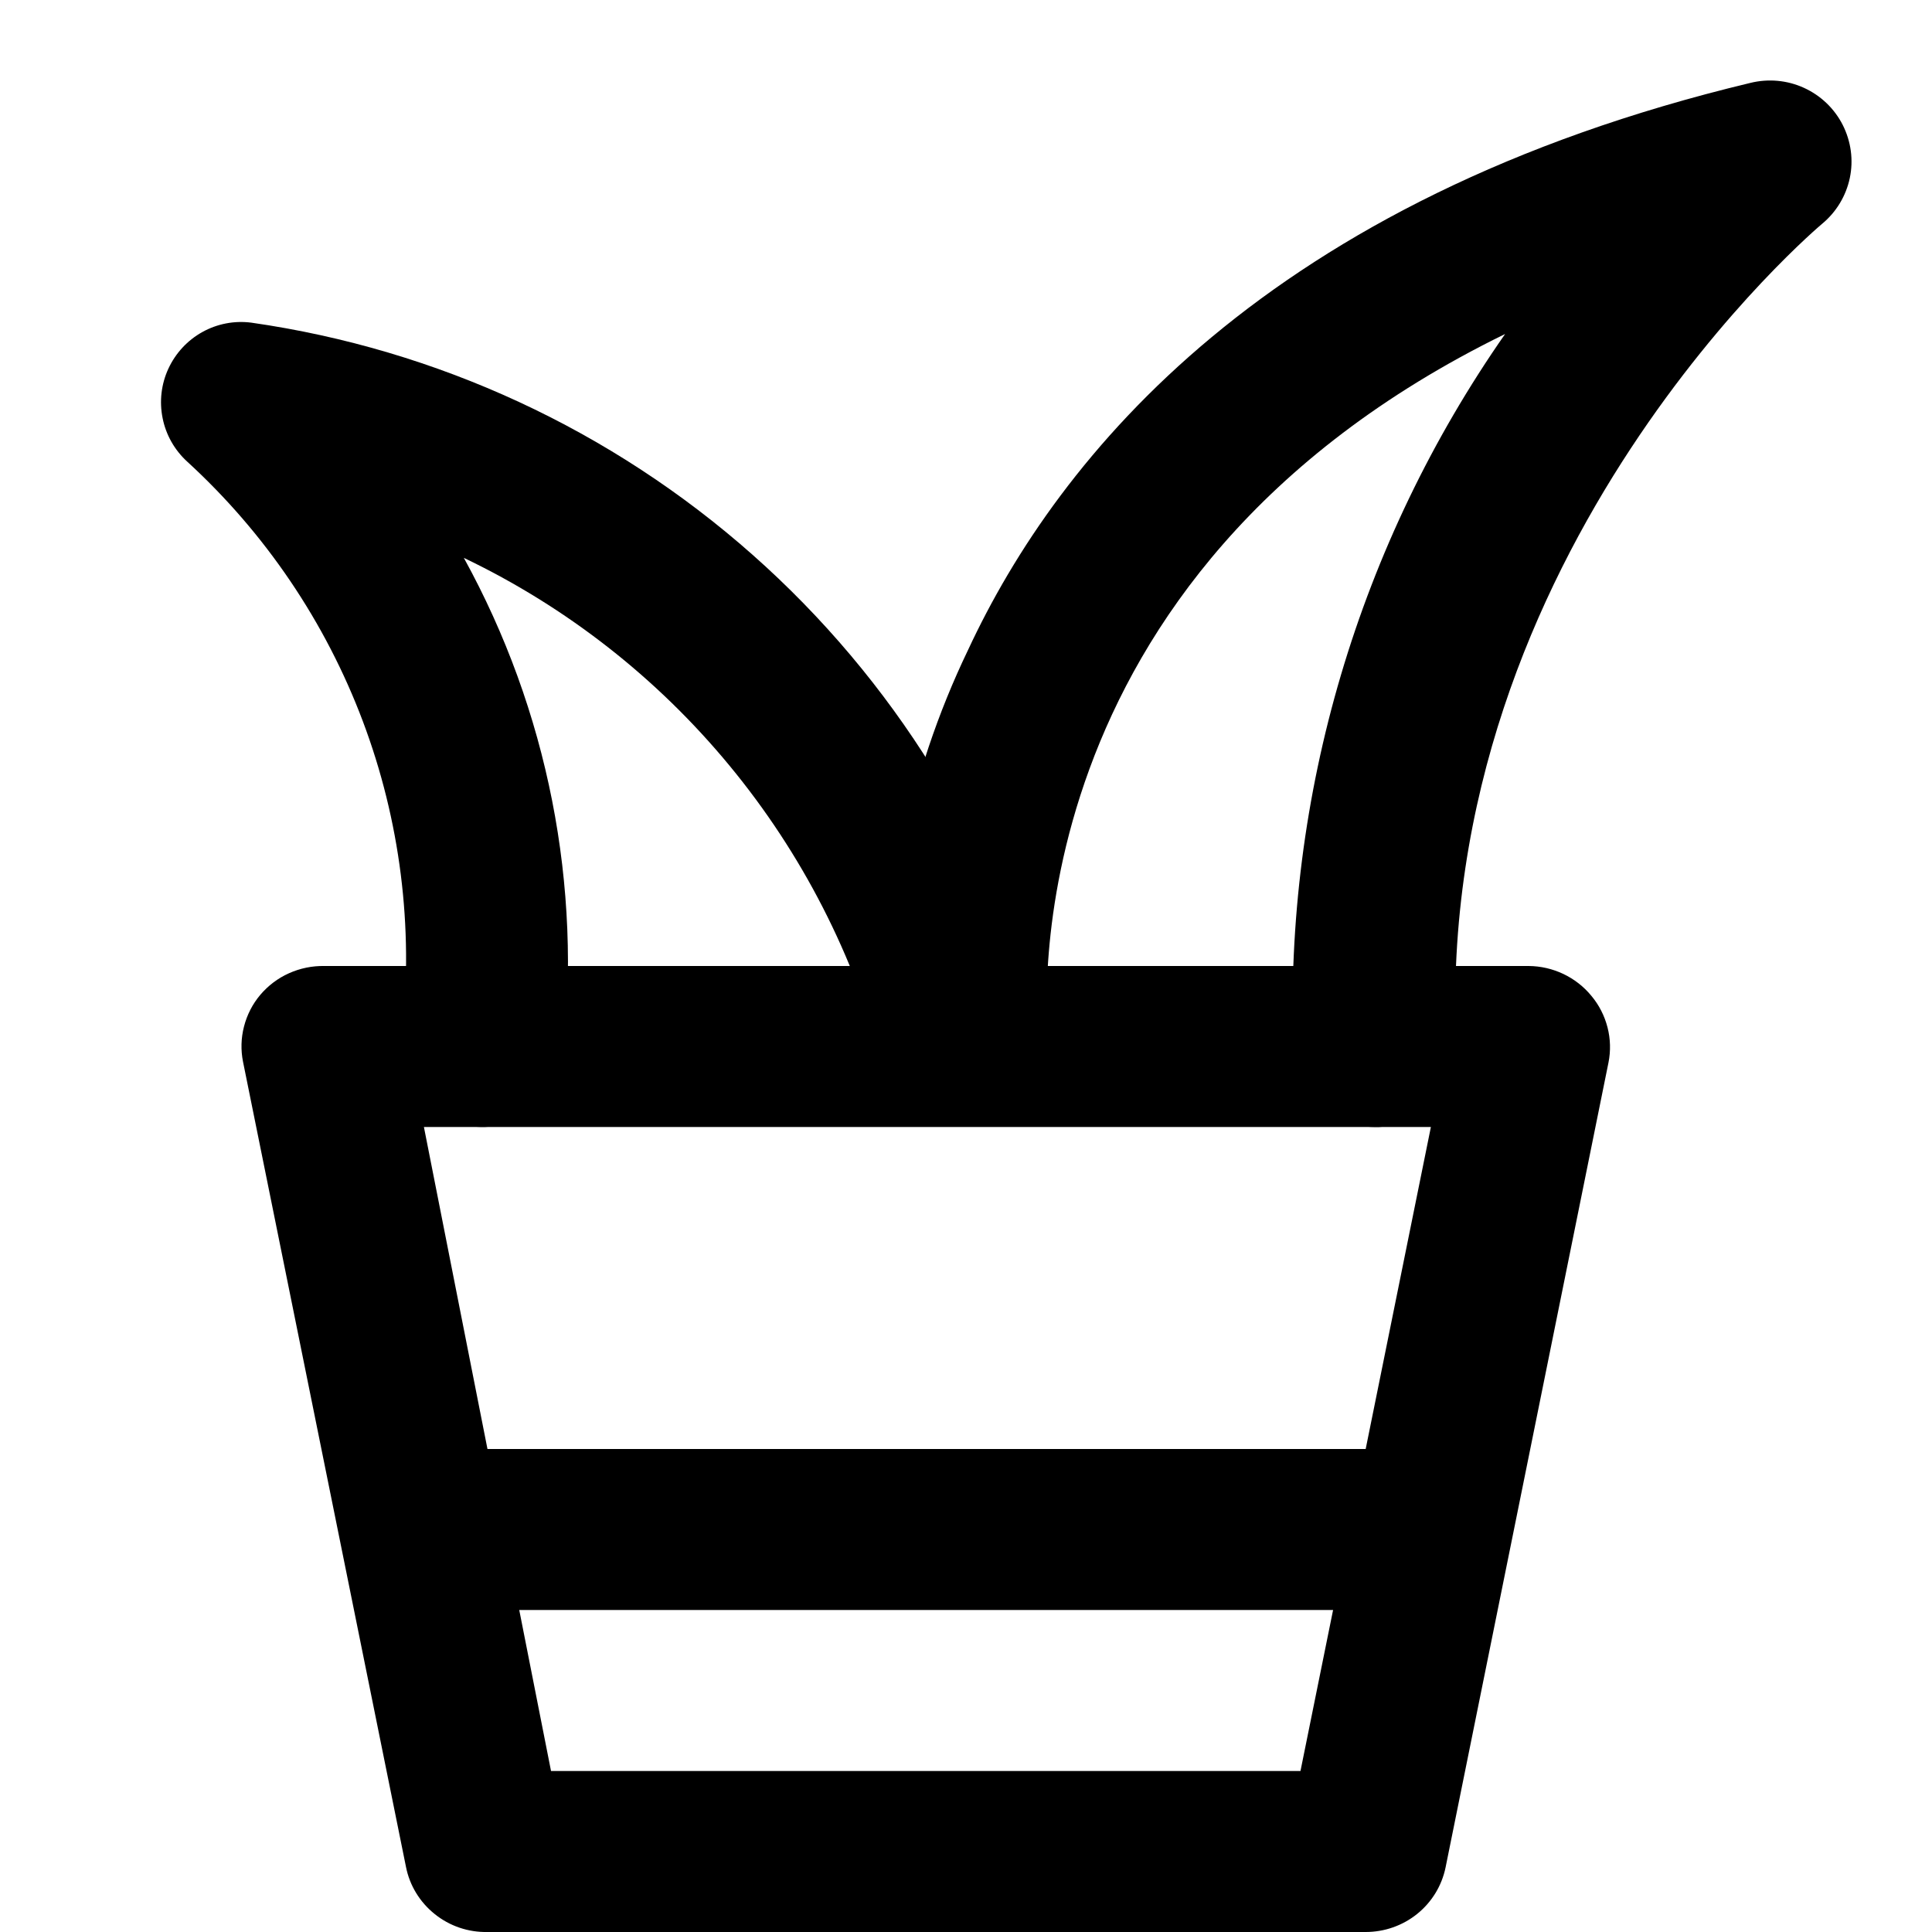 <svg width="24" height="24" viewBox="0 0 24 24" fill="none" xmlns="http://www.w3.org/2000/svg">
<g clip-path="url(#clip0)">
<path d="M16.965 24H6.055C5.817 24.005 5.585 23.926 5.4 23.777C5.215 23.629 5.088 23.421 5.043 23.19L3.019 13.19C2.99 13.045 2.994 12.895 3.031 12.752C3.068 12.608 3.136 12.474 3.232 12.36C3.329 12.245 3.451 12.152 3.59 12.09C3.728 12.028 3.879 11.997 4.031 12H18.989C19.139 12.001 19.286 12.035 19.421 12.099C19.555 12.163 19.674 12.255 19.768 12.37C19.864 12.484 19.932 12.618 19.969 12.762C20.006 12.905 20.01 13.055 19.981 13.2L17.957 23.2C17.91 23.426 17.786 23.629 17.605 23.775C17.424 23.921 17.198 24 16.965 24ZM6.845 22H16.155L17.775 14H5.266L6.845 22Z" fill="black"/>
<path d="M17.077 14C16.817 14 16.567 13.901 16.379 13.723C16.19 13.545 16.078 13.302 16.065 13.044C15.955 9.875 16.878 6.755 18.697 4.149C12.522 7.168 12.998 12.621 13.018 12.883C13.046 13.147 12.969 13.412 12.802 13.619C12.635 13.826 12.393 13.96 12.127 13.99C11.862 14.018 11.596 13.941 11.387 13.775C11.178 13.609 11.044 13.368 11.014 13.104C10.924 11.37 11.272 9.64 12.026 8.073C13.15 5.658 15.741 2.469 21.743 1.03C21.966 0.975 22.201 0.996 22.409 1.091C22.618 1.186 22.788 1.349 22.891 1.552C22.994 1.756 23.026 1.988 22.979 2.211C22.932 2.434 22.811 2.635 22.634 2.781C22.634 2.781 17.806 6.826 18.089 12.994C18.09 13.252 17.99 13.501 17.811 13.688C17.632 13.875 17.387 13.987 17.128 14H17.077Z" fill="black"/>
<path d="M11.97 13.982C11.745 13.989 11.524 13.921 11.343 13.787C11.162 13.652 11.032 13.461 10.974 13.243C10.615 11.875 9.963 10.602 9.063 9.512C8.163 8.421 7.037 7.54 5.762 6.93C6.806 8.827 7.234 11.002 6.988 13.154C6.944 13.418 6.797 13.655 6.579 13.811C6.362 13.967 6.091 14.03 5.827 13.986C5.562 13.943 5.326 13.796 5.17 13.578C5.014 13.36 4.951 13.089 4.995 12.825V12.825C5.138 11.516 4.971 10.191 4.507 8.959C4.043 7.727 3.295 6.622 2.324 5.733C2.168 5.59 2.061 5.401 2.02 5.194C1.978 4.986 2.003 4.771 2.092 4.579C2.181 4.387 2.328 4.228 2.513 4.125C2.698 4.022 2.911 3.981 3.121 4.008C5.434 4.339 7.598 5.342 9.348 6.891C11.098 8.44 12.356 10.468 12.967 12.725C13.034 12.979 12.998 13.249 12.868 13.477C12.737 13.704 12.522 13.872 12.269 13.942C12.173 13.975 12.072 13.989 11.97 13.982V13.982Z" fill="black"/>
<path d="M17 20H6C5.735 20 5.48 19.895 5.293 19.707C5.105 19.52 5 19.265 5 19C5 18.735 5.105 18.48 5.293 18.293C5.48 18.105 5.735 18 6 18H17C17.265 18 17.52 18.105 17.707 18.293C17.895 18.48 18 18.735 18 19C18 19.265 17.895 19.52 17.707 19.707C17.52 19.895 17.265 20 17 20Z" fill="black"/>
</g>
<defs>
<clipPath id="clip0">
<rect width="24" height="24" fill="white"/>
</clipPath>
</defs>
</svg>
